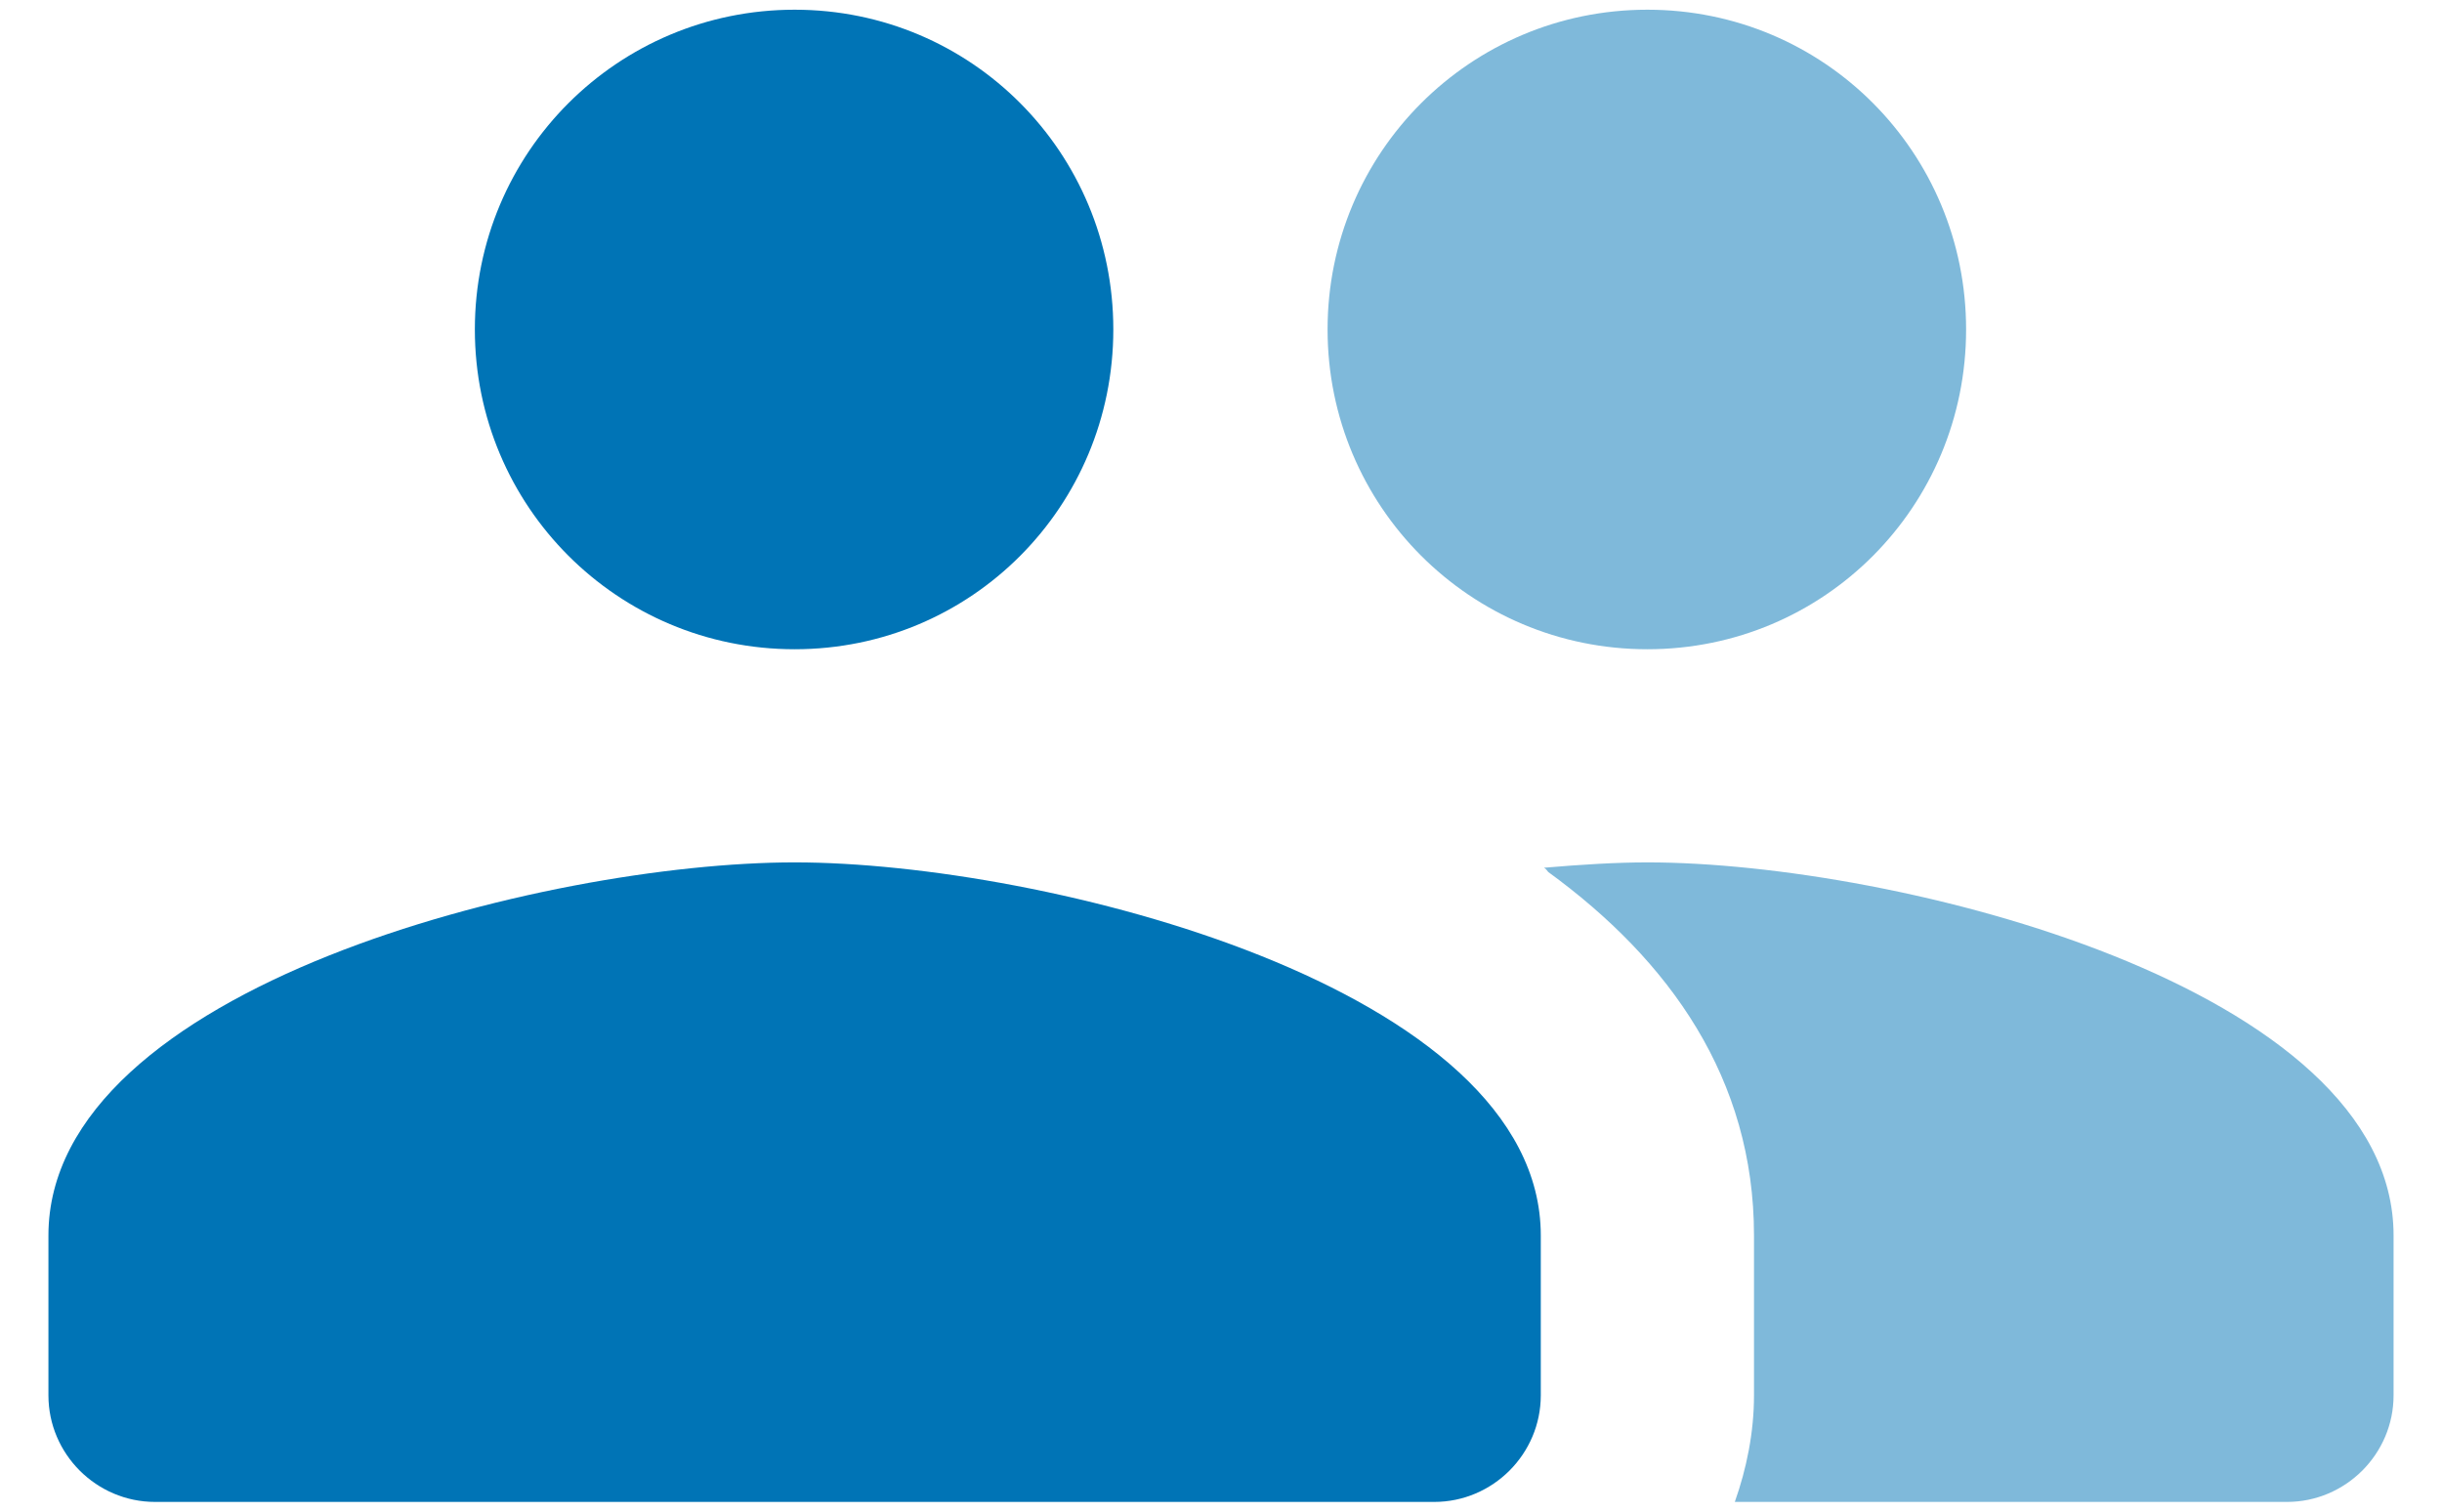 <?xml version="1.0" encoding="UTF-8"?>
<svg width="42px" height="26px" viewBox="0 0 42 26" version="1.1" xmlns="http://www.w3.org/2000/svg" xmlns:xlink="http://www.w3.org/1999/xlink">
    <title>Icons/Hubs/Learn</title>
    <g id="V2" stroke="none" stroke-width="1" fill="none" fill-rule="evenodd">
        <g id="Color-Option----2-P" transform="translate(-1109, -2721)">
            <g id="Group-65" transform="translate(120, 2554)">
                <g id="Group-64" transform="translate(0, 68)">
                    <g id="Group-58" transform="translate(821, 0)">
                        <g id="Group-52" transform="translate(41, 66)">
                            <g id="Group-11-Copy-2" transform="translate(92, 0)">
                                <g id="Icons/Hubs/Learn" transform="translate(34, 24)">
                                    <rect id="Size" fill="#D8D8D8" opacity="0" x="0" y="0" width="44" height="44"></rect>
                                    <path d="M29.333,20.167 C32.377,20.167 34.815,17.71 34.815,14.667 C34.815,11.623 32.377,9.167 29.333,9.167 C26.29,9.167 23.833,11.623 23.833,14.667 C23.833,17.71 26.29,20.167 29.333,20.167 Z M29.333,23.833 C28.802,23.833 28.197,23.87 27.555,23.925 C27.592,23.943 27.61,23.98 27.628,23.998 C29.718,25.52 31.167,27.555 31.167,30.25 L31.167,33 C31.167,33.642 31.038,34.265 30.837,34.833 L40.333,34.833 C41.342,34.833 42.167,34.008 42.167,33 L42.167,30.25 C42.167,25.978 33.605,23.833 29.333,23.833 Z" id="Combined-Shape" fill="#0074B6" opacity="0.5"></path>
                                    <path d="M14.667,20.167 C17.71,20.167 20.148,17.71 20.148,14.667 C20.148,11.623 17.71,9.167 14.667,9.167 C11.623,9.167 9.167,11.623 9.167,14.667 C9.167,17.71 11.623,20.167 14.667,20.167 Z M14.667,23.833 C10.395,23.833 1.833,25.978 1.833,30.25 L1.833,33 C1.833,34.008 2.658,34.833 3.667,34.833 L25.667,34.833 C26.675,34.833 27.5,34.008 27.5,33 L27.5,30.25 C27.5,25.978 18.938,23.833 14.667,23.833 Z" id="Combined-Shape" fill="#0074B6"></path>
                                </g>
                            </g>
                        </g>
                    </g>
                </g>
            </g>
        </g>
    </g>
</svg>